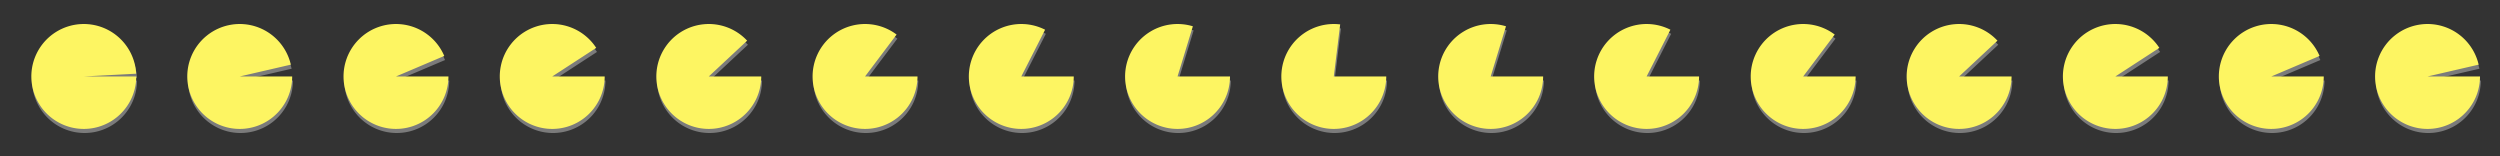 <?xml version="1.0" encoding="utf-8"?>
<svg viewBox="0 0 8000 500" width="8000" height="500" xmlns="http://www.w3.org/2000/svg" xmlns:bx="https://boxy-svg.com">
  <rect x="0" y="0" width="8000" height="500" fill="#333333" stroke="none"/>
  <path transform="matrix(0.036, 1.019, -1.019, 0.036, 526.852, -113.473)" d="M 360.745 99.476 A 164.624 164.624 0 1 1 352.127 99.401 L 355 264 Z" style="fill: rgba(239, 239, 239, 0.38);" bx:shape="pie 355 264 0 164.624 2 359 1@12b17330"/>
  <path transform="matrix(0.036, 1.019, -1.019, 0.036, 524.392, -126.563)" d="M 360.745 99.476 A 164.624 164.624 0 1 1 352.127 99.401 L 355 264 Z" style="fill: rgb(253, 245, 98);" bx:shape="pie 355 264 0 164.624 2 359 1@12b17330"/>
  <path transform="matrix(0.036, 1.019, -1.019, 0.036, 1025.852, -113.473)" d="M 360.745 99.476 A 164.624 164.624 0 1 1 323.588 102.401 L 355 264 Z" style="fill: rgba(239, 239, 239, 0.38);" bx:shape="pie 355 264 0 164.624 2 349 1@959e20c1"/>
  <path transform="matrix(0.036, 1.019, -1.019, 0.036, 1023.392, -126.563)" d="M 360.745 99.476 A 164.624 164.624 0 1 1 323.588 102.401 L 355 264 Z" style="fill: rgb(253, 245, 98);" bx:shape="pie 355 264 0 164.624 2 349 1@959e20c1"/>
  <path transform="matrix(0.036, 1.019, -1.019, 0.036, 1525.852, -113.473)" d="M 360.745 99.476 A 164.624 164.624 0 1 1 296.004 110.31 L 355 264 Z" style="fill: rgba(239, 239, 239, 0.38);" bx:shape="pie 355 264 0 164.624 2 339 1@12f6c7af"/>
  <path transform="matrix(0.036, 1.019, -1.019, 0.036, 1523.392, -126.563)" d="M 360.745 99.476 A 164.624 164.624 0 1 1 296.004 110.31 L 355 264 Z" style="fill: rgb(253, 245, 98);" bx:shape="pie 355 264 0 164.624 2 339 1@12f6c7af"/>
  <path transform="matrix(0.036, 1.019, -1.019, 0.036, 2025.852, -113.473)" d="M 360.745 99.476 A 164.624 164.624 0 1 1 270.212 122.89 L 355 264 Z" style="fill: rgba(239, 239, 239, 0.38);" bx:shape="pie 355 264 0 164.624 2 329 1@1735ac4c"/>
  <path transform="matrix(0.036, 1.019, -1.019, 0.036, 2023.392, -126.563)" d="M 360.745 99.476 A 164.624 164.624 0 1 1 270.212 122.89 L 355 264 Z" style="fill: rgb(253, 245, 98);" bx:shape="pie 355 264 0 164.624 2 329 1@1735ac4c"/>
  <path transform="matrix(0.036, 1.019, -1.019, 0.036, 2526.852, -113.473)" d="M 360.745 99.476 A 164.624 164.624 0 1 1 246.997 139.757 L 355 264 Z" style="fill: rgba(239, 239, 239, 0.38);" bx:shape="pie 355 264 0 164.624 2 319 1@64533e8f"/>
  <path transform="matrix(0.036, 1.019, -1.019, 0.036, 2524.392, -126.563)" d="M 360.745 99.476 A 164.624 164.624 0 1 1 246.997 139.757 L 355 264 Z" style="fill: rgb(253, 245, 98);" bx:shape="pie 355 264 0 164.624 2 319 1@64533e8f"/>
  <path transform="matrix(0.036, 1.019, -1.019, 0.036, 3026.852, -113.473)" d="M 360.745 99.476 A 164.624 164.624 0 1 1 227.063 160.399 L 355 264 Z" style="fill: rgba(239, 239, 239, 0.38);" bx:shape="pie 355 264 0 164.624 2 309 1@5ae650b9"/>
  <path transform="matrix(0.036, 1.019, -1.019, 0.036, 3024.392, -126.563)" d="M 360.745 99.476 A 164.624 164.624 0 1 1 227.063 160.399 L 355 264 Z" style="fill: rgb(253, 245, 98);" bx:shape="pie 355 264 0 164.624 2 309 1@5ae650b9"/>
  <path transform="matrix(0.036, 1.019, -1.019, 0.036, 3526.852, -113.473)" d="M 360.745 99.476 A 164.624 164.624 0 1 1 211.017 184.189 L 355 264 Z" style="fill: rgba(239, 239, 239, 0.38);" bx:shape="pie 355 264 0 164.624 2 299 1@c8a5d7db"/>
  <path transform="matrix(0.036, 1.019, -1.019, 0.036, 3524.392, -126.563)" d="M 360.745 99.476 A 164.624 164.624 0 1 1 211.017 184.189 L 355 264 Z" style="fill: rgb(253, 245, 98);" bx:shape="pie 355 264 0 164.624 2 299 1@c8a5d7db"/>
  <path transform="matrix(0.036, 1.019, -1.019, 0.036, 4026.852, -113.473)" d="M 360.745 99.476 A 164.624 164.624 0 1 1 199.345 210.404 L 355 264 Z" style="fill: rgba(239, 239, 239, 0.38);" bx:shape="pie 355 264 0 164.624 2 289 1@df25dd1c"/>
  <path transform="matrix(0.036, 1.019, -1.019, 0.036, 4024.392, -126.563)" d="M 360.745 99.476 A 164.624 164.624 0 1 1 199.345 210.404 L 355 264 Z" style="fill: rgb(253, 245, 98);" bx:shape="pie 355 264 0 164.624 2 289 1@df25dd1c"/>
  <path transform="matrix(0.036, 1.019, -1.019, 0.036, 4526.852, -113.473)" d="M 360.745 99.476 A 164.624 164.624 0 1 1 192.403 238.247 L 355 264 Z" style="fill: rgba(239, 239, 239, 0.38);" bx:shape="pie 355 264 0 164.624 2 279 1@5cdef111"/>
  <path transform="matrix(0.036, 1.019, -1.019, 0.036, 4524.392, -126.563)" d="M 360.745 99.476 A 164.624 164.624 0 1 1 192.403 238.247 L 355 264 Z" style="fill: rgb(253, 245, 98);" bx:shape="pie 355 264 0 164.624 2 279 1@5cdef111"/>
  <path transform="matrix(0.036, 1.019, -1.019, 0.036, 5028.852, -113.473)" d="M 360.745 99.476 A 164.624 164.624 0 1 1 199.345 210.404 L 355 264 Z" style="fill: rgba(239, 239, 239, 0.38);" bx:shape="pie 355 264 0 164.624 2 289 1@df25dd1c"/>
  <path transform="matrix(0.036, 1.019, -1.019, 0.036, 5026.392, -126.563)" d="M 360.745 99.476 A 164.624 164.624 0 1 1 199.345 210.404 L 355 264 Z" style="fill: rgb(253, 245, 98);" bx:shape="pie 355 264 0 164.624 2 289 1@df25dd1c"/>
  <path transform="matrix(0.036, 1.019, -1.019, 0.036, 5527.852, -113.473)" d="M 360.745 99.476 A 164.624 164.624 0 1 1 211.017 184.189 L 355 264 Z" style="fill: rgba(239, 239, 239, 0.38);" bx:shape="pie 355 264 0 164.624 2 299 1@c8a5d7db"/>
  <path transform="matrix(0.036, 1.019, -1.019, 0.036, 5525.392, -126.563)" d="M 360.745 99.476 A 164.624 164.624 0 1 1 211.017 184.189 L 355 264 Z" style="fill: rgb(253, 245, 98);" bx:shape="pie 355 264 0 164.624 2 299 1@c8a5d7db"/>
  <path transform="matrix(0.036, 1.019, -1.019, 0.036, 6028.852, -113.473)" d="M 360.745 99.476 A 164.624 164.624 0 1 1 227.063 160.399 L 355 264 Z" style="fill: rgba(239, 239, 239, 0.38);" bx:shape="pie 355 264 0 164.624 2 309 1@5ae650b9"/>
  <path transform="matrix(0.036, 1.019, -1.019, 0.036, 6026.392, -126.563)" d="M 360.745 99.476 A 164.624 164.624 0 1 1 227.063 160.399 L 355 264 Z" style="fill: rgb(253, 245, 98);" bx:shape="pie 355 264 0 164.624 2 309 1@5ae650b9"/>
  <path transform="matrix(0.036, 1.019, -1.019, 0.036, 6527.852, -113.473)" d="M 360.745 99.476 A 164.624 164.624 0 1 1 246.997 139.757 L 355 264 Z" style="fill: rgba(239, 239, 239, 0.38);" bx:shape="pie 355 264 0 164.624 2 319 1@64533e8f"/>
  <path transform="matrix(0.036, 1.019, -1.019, 0.036, 6525.392, -126.563)" d="M 360.745 99.476 A 164.624 164.624 0 1 1 246.997 139.757 L 355 264 Z" style="fill: rgb(253, 245, 98);" bx:shape="pie 355 264 0 164.624 2 319 1@64533e8f"/>
  <path transform="matrix(0.036, 1.019, -1.019, 0.036, 7027.852, -113.473)" d="M 360.745 99.476 A 164.624 164.624 0 1 1 270.212 122.89 L 355 264 Z" style="fill: rgba(239, 239, 239, 0.38);" bx:shape="pie 355 264 0 164.624 2 329 1@1735ac4c"/>
  <path transform="matrix(0.036, 1.019, -1.019, 0.036, 7025.392, -126.563)" d="M 360.745 99.476 A 164.624 164.624 0 1 1 270.212 122.89 L 355 264 Z" style="fill: rgb(253, 245, 98);" bx:shape="pie 355 264 0 164.624 2 329 1@1735ac4c"/>
  <path transform="matrix(0.036, 1.019, -1.019, 0.036, 7526.852, -113.473)" d="M 360.745 99.476 A 164.624 164.624 0 1 1 296.004 110.31 L 355 264 Z" style="fill: rgba(239, 239, 239, 0.38);" bx:shape="pie 355 264 0 164.624 2 339 1@12f6c7af"/>
  <path transform="matrix(0.036, 1.019, -1.019, 0.036, 7524.392, -126.563)" d="M 360.745 99.476 A 164.624 164.624 0 1 1 296.004 110.31 L 355 264 Z" style="fill: rgb(253, 245, 98);" bx:shape="pie 355 264 0 164.624 2 339 1@12f6c7af"/>
  <path transform="matrix(0.036, 1.019, -1.019, 0.036, 8026.852, -113.473)" d="M 360.745 99.476 A 164.624 164.624 0 1 1 323.588 102.401 L 355 264 Z" style="fill: rgba(239, 239, 239, 0.38);" bx:shape="pie 355 264 0 164.624 2 349 1@959e20c1"/>
  <path transform="matrix(0.036, 1.019, -1.019, 0.036, 8024.392, -126.563)" d="M 360.745 99.476 A 164.624 164.624 0 1 1 323.588 102.401 L 355 264 Z" style="fill: rgb(253, 245, 98);" bx:shape="pie 355 264 0 164.624 2 349 1@959e20c1"/>
</svg>